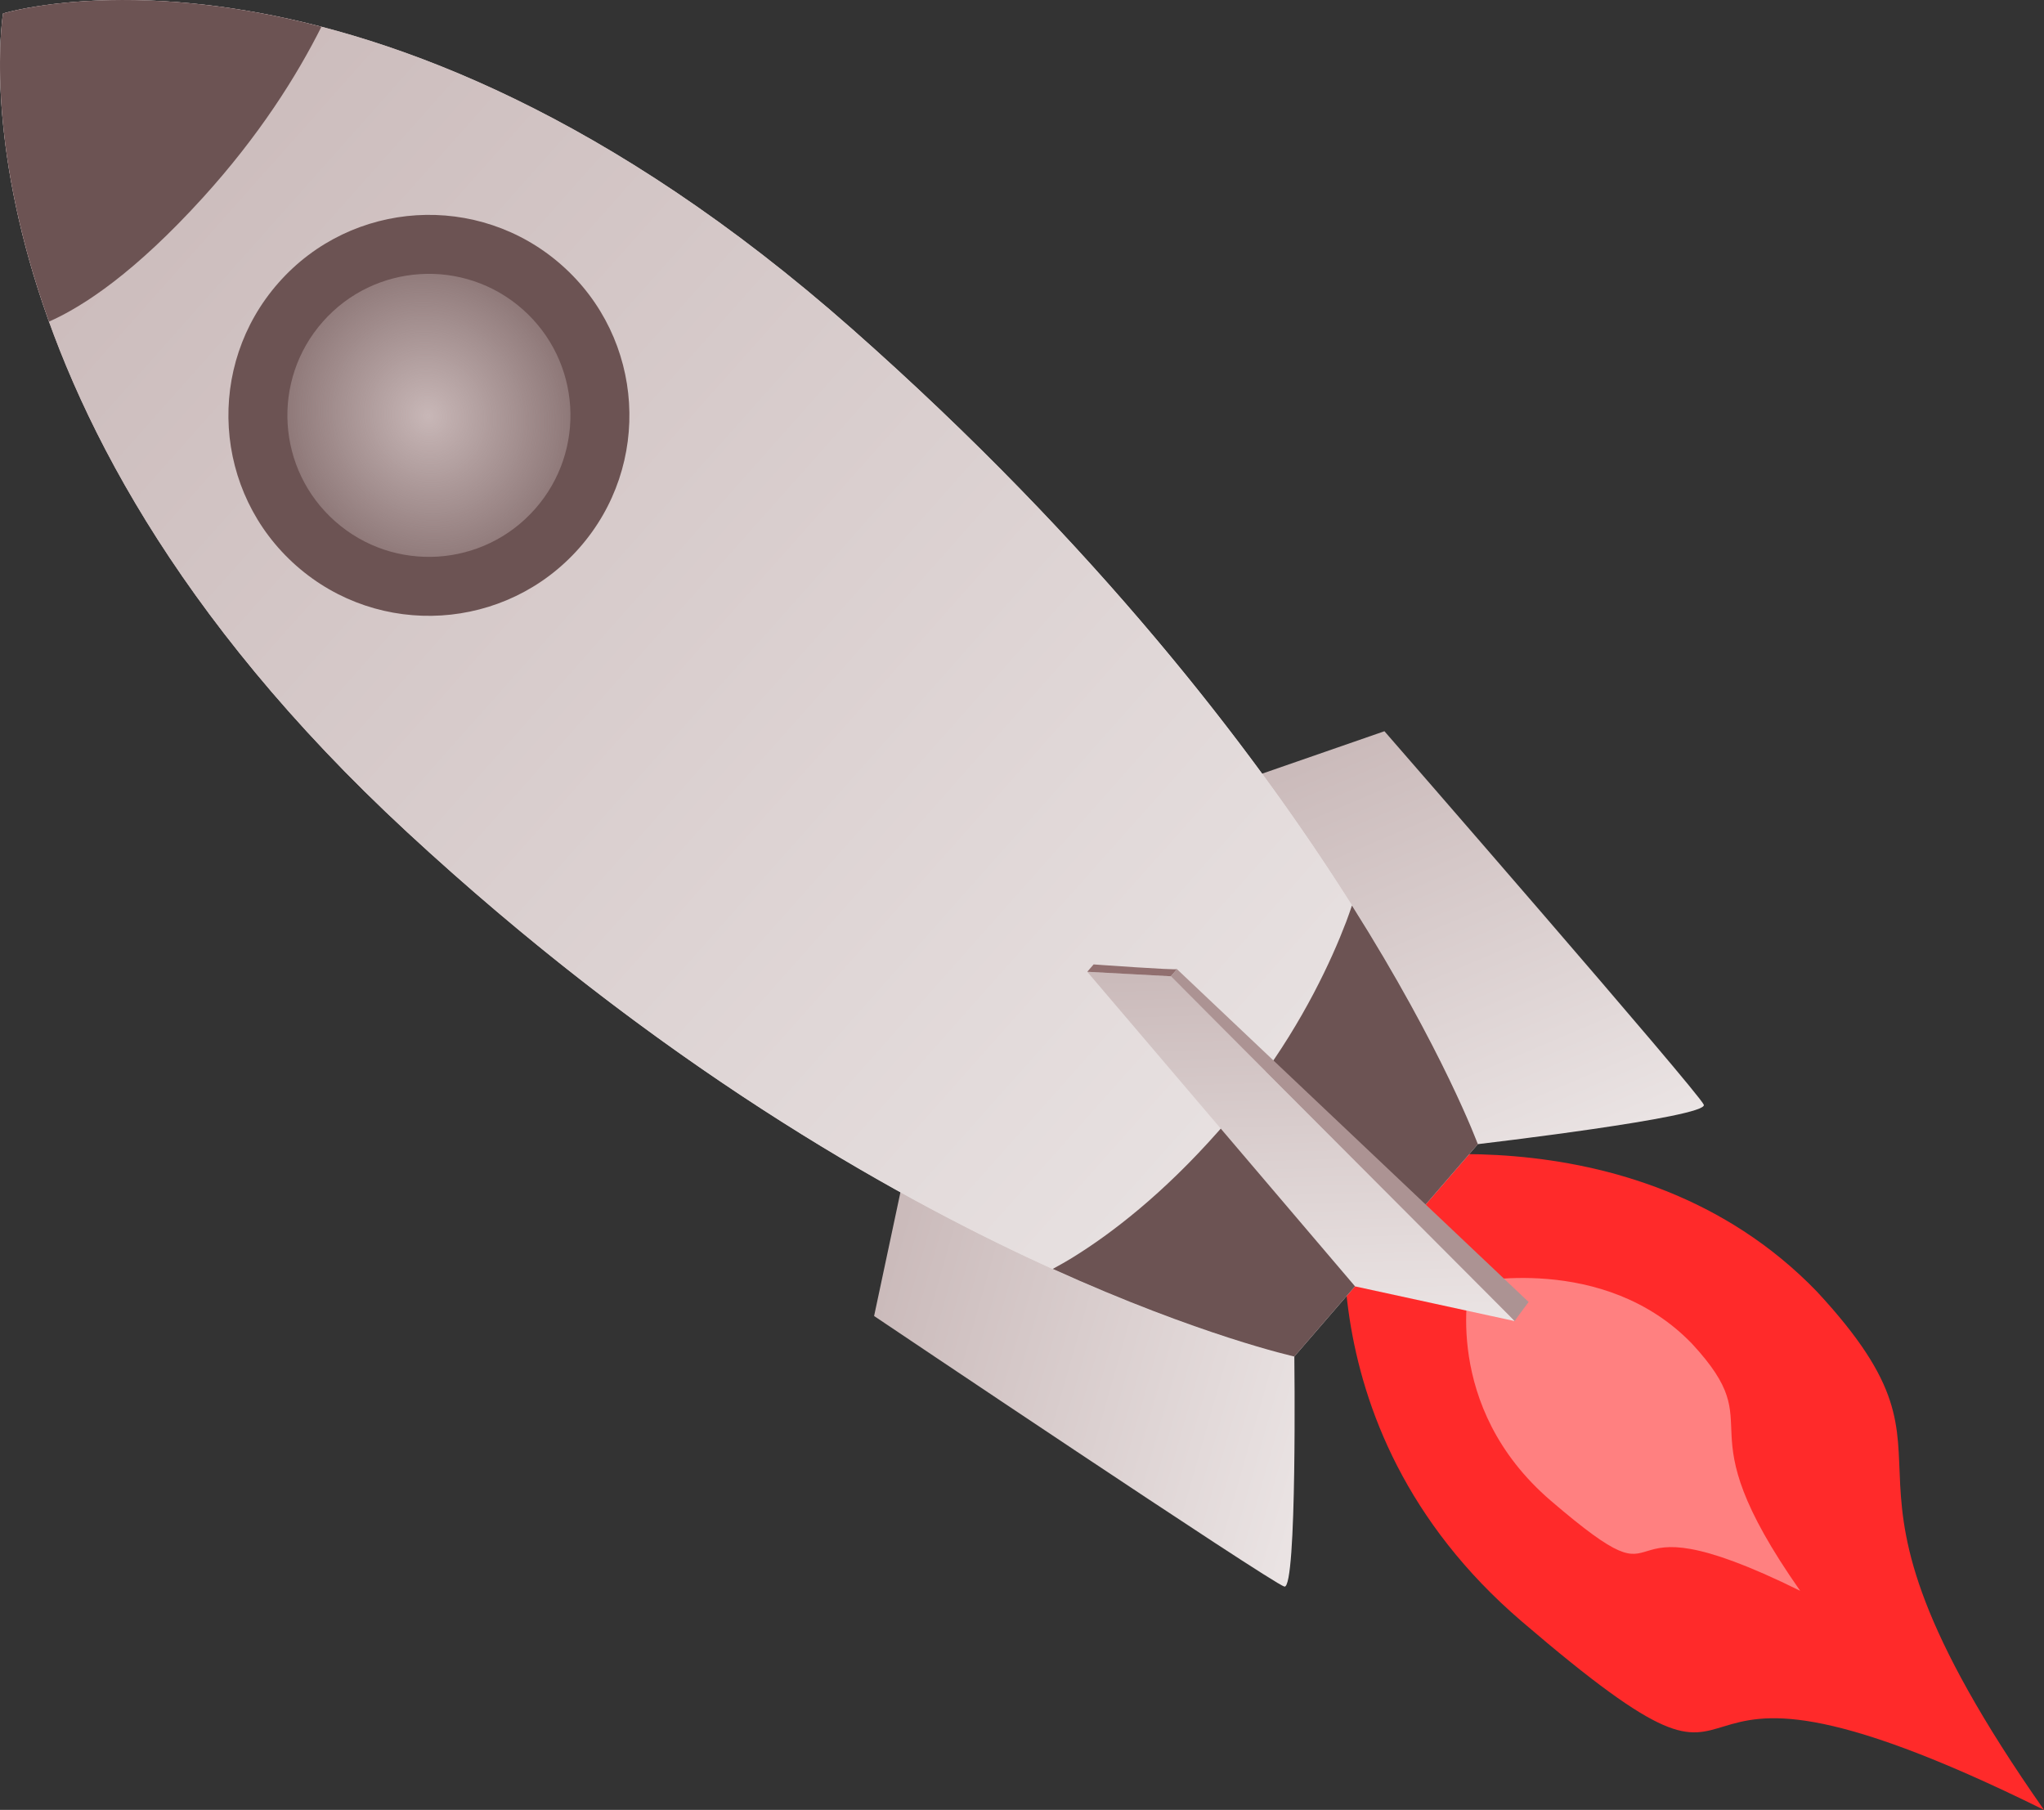 <?xml version="1.0" encoding="UTF-8" standalone="no"?>
<!-- Created with Inkscape (http://www.inkscape.org/) -->

<svg
   xmlns:dc="http://purl.org/dc/elements/1.1/"
   xmlns:cc="http://creativecommons.org/ns#"
   xmlns:rdf="http://www.w3.org/1999/02/22-rdf-syntax-ns#"
   xmlns:svg="http://www.w3.org/2000/svg"
   xmlns="http://www.w3.org/2000/svg"
   xmlns:xlink="http://www.w3.org/1999/xlink"
   xmlns:sodipodi="http://sodipodi.sourceforge.net/DTD/sodipodi-0.dtd"
   xmlns:inkscape="http://www.inkscape.org/namespaces/inkscape"
   width="131.233mm"
   height="116.212mm"
   viewBox="0 0 131.233 116.212"
   version="1.1"
   id="svg8"
   inkscape:version="0.92.1 r15371"
   sodipodi:docname="FX13_rocket.svg">
  <rect x="0" y="0" width="131.233" height="116.212" fill="#333333" stroke="none"/>
  <defs
     id="defs2">
    <linearGradient
       inkscape:collect="always"
       id="linearGradient911">
      <stop
         style="stop-color:#cbbbbb;stop-opacity:1;"
         offset="0"
         id="stop907" />
      <stop
         style="stop-color:#f3efef;stop-opacity:1"
         offset="1"
         id="stop909" />
    </linearGradient>
    <linearGradient
       inkscape:collect="always"
       id="linearGradient865">
      <stop
         style="stop-color:#c8b7b7;stop-opacity:1;"
         offset="0"
         id="stop861" />
      <stop
         style="stop-color:#c8b7b7;stop-opacity:0;"
         offset="1"
         id="stop863" />
    </linearGradient>
    <linearGradient
       inkscape:collect="always"
       id="linearGradient35">
      <stop
         style="stop-color:#c8b7b7;stop-opacity:1;"
         offset="0"
         id="stop31" />
      <stop
         style="stop-color:#ece7e7;stop-opacity:1"
         offset="1"
         id="stop33" />
    </linearGradient>
    <radialGradient
       inkscape:collect="always"
       xlink:href="#linearGradient865"
       id="radialGradient869"
       cx="91.941"
       cy="115.791"
       fx="91.941"
       fy="115.791"
       r="9.622"
       gradientUnits="userSpaceOnUse"
       gradientTransform="matrix(1.472,0.611,-0.65,1.565,31.803,-121.605)" />
    <linearGradient
       inkscape:collect="always"
       xlink:href="#linearGradient911"
       id="linearGradient913"
       x1="125.884"
       y1="192.765"
       x2="102.899"
       y2="240.873"
       gradientUnits="userSpaceOnUse"
       gradientTransform="matrix(0.475,-0.538,0.538,0.475,-48.481,143.164)" />
    <linearGradient
       gradientTransform="matrix(-0.475,0.538,0.538,0.475,38.25,45.357)"
       inkscape:collect="always"
       xlink:href="#linearGradient911"
       id="linearGradient913-6"
       x1="125.884"
       y1="192.765"
       x2="102.899"
       y2="240.873"
       gradientUnits="userSpaceOnUse" />
    <linearGradient
       gradientTransform="matrix(0.212,-0.24,0.538,0.475,-29.107,121.423)"
       inkscape:collect="always"
       xlink:href="#linearGradient911"
       id="linearGradient913-5"
       x1="125.884"
       y1="192.765"
       x2="102.899"
       y2="240.873"
       gradientUnits="userSpaceOnUse" />
    <linearGradient
       gradientTransform="matrix(0.475,-0.538,0.538,0.475,-48.481,143.164)"
       inkscape:collect="always"
       xlink:href="#linearGradient35"
       id="linearGradient37-1"
       x1="92.208"
       y1="57.527"
       x2="91.673"
       y2="229.648"
       gradientUnits="userSpaceOnUse" />
    <linearGradient
       inkscape:collect="always"
       xlink:href="#linearGradient35"
       id="linearGradient37-9"
       x1="92.208"
       y1="57.527"
       x2="91.673"
       y2="229.648"
       gradientUnits="userSpaceOnUse"
       gradientTransform="matrix(0.475,-0.538,0.538,0.475,-48.481,143.164)" />
  </defs>
  <sodipodi:namedview
     id="base"
     pagecolor="#ffffff"
     bordercolor="#666666"
     borderopacity="1.0"
     inkscape:pageopacity="0.0"
     inkscape:pageshadow="2"
     inkscape:zoom="0.98994949"
     inkscape:cx="293.18106"
     inkscape:cy="212.65514"
     inkscape:document-units="mm"
     inkscape:current-layer="layer1"
     showgrid="false"
     inkscape:window-width="1920"
     inkscape:window-height="1016"
     inkscape:window-x="0"
     inkscape:window-y="27"
     inkscape:window-maximized="1"
     inkscape:snap-global="false"
     fit-margin-top="0"
     fit-margin-left="0"
     fit-margin-right="0"
     fit-margin-bottom="0" />
  <g
     inkscape:label="Layer 1"
     inkscape:groupmode="layer"
     id="layer1"
     transform="translate(-26.016,-120.027)">
    <path
       style="fill:#ff2a2a;stroke:none;stroke-width:0.19px;stroke-linecap:butt;stroke-linejoin:miter;stroke-opacity:1"
       d="m 112.753,194.789 c 0,0 -3.891,16.611 10.951,29.337 18.675,16.012 4.878,-2.066 33.546,12.114 -16.341,-23.315 -3.423,-21.251 -14.588,-33.288 -11.859,-12.264 -29.908,-8.163 -29.908,-8.163 z"
       id="path1032"
       inkscape:connector-curvature="0"
       sodipodi:nodetypes="csccc" />
    <path
       style="fill:#ff8080;stroke:none;stroke-width:0.091px;stroke-linecap:butt;stroke-linejoin:miter;stroke-opacity:1"
       d="m 120.368,202.399 c 0,0 -1.856,7.924 5.224,13.995 8.909,7.639 2.327,-0.985 16.003,5.779 -7.796,-11.122 -1.633,-10.138 -6.959,-15.88 -5.657,-5.851 -14.268,-3.894 -14.268,-3.894 z"
       id="path1032-2"
       inkscape:connector-curvature="0"
       sodipodi:nodetypes="csccc" />
    <path
       style="fill:url(#linearGradient913);fill-opacity:1;stroke:none;stroke-width:0.19px;stroke-linecap:butt;stroke-linejoin:miter;stroke-opacity:1"
       d="m 120.898,193.493 c 0,0 14.829,-1.738 14.508,-2.532 -0.321,-0.795 -20.504,-23.982 -20.504,-23.982 l -8.109,2.813 z"
       id="path905"
       inkscape:connector-curvature="0" />
    <path
       style="fill:url(#linearGradient913-6);fill-opacity:1;stroke:none;stroke-width:0.19px;stroke-linecap:butt;stroke-linejoin:miter;stroke-opacity:1"
       d="m 109.118,207.126 c 0,0 0.186,14.994 -0.642,14.774 -0.828,-0.22 -26.339,-17.372 -26.339,-17.372 l 1.786,-8.395 z"
       id="path905-3"
       inkscape:connector-curvature="0"
       sodipodi:nodetypes="ccccc" />
    <path
       inkscape:connector-curvature="0"
       style="fill:url(#linearGradient37-9);fill-opacity:1;stroke:none;stroke-width:0.19;stroke-linecap:butt;stroke-linejoin:miter;stroke-miterlimit:4;stroke-dasharray:none;stroke-opacity:1"
       d="m 26.212,120.895 c 0,0 -4.166,24.703 25.949,52.568 15.9,14.712 30.841,23.234 41.447,28.038 0.415,-0.226 0.847,-0.466 1.345,-0.774 0.601,-0.373 1.258,-0.809 1.962,-1.319 0.704,-0.509 1.456,-1.091 2.245,-1.755 0.789,-0.663 1.617,-1.408 2.473,-2.243 0.856,-0.835 1.74,-1.76 2.644,-2.784 0.904,-1.024 1.725,-2.049 2.47,-3.059 0.745,-1.01 1.413,-2.005 2.012,-2.968 0.599,-0.963 1.128,-1.895 1.594,-2.78 0.466,-0.884 0.869,-1.721 1.216,-2.494 0.347,-0.773 0.637,-1.481 0.877,-2.11 0.154,-0.404 0.256,-0.713 0.371,-1.047 -6.121,-9.704 -16.232,-23.016 -32.114,-37.037 -31.148,-27.499 -54.492,-20.237 -54.492,-20.237 z"
       id="path10-06" />
    <path
       style="fill:url(#linearGradient37-1);fill-opacity:1;stroke:none;stroke-width:0.19;stroke-linecap:butt;stroke-linejoin:miter;stroke-miterlimit:4;stroke-dasharray:none;stroke-opacity:1"
       d="m 26.212,120.895 c 0,0 -4.166,24.703 25.949,52.568 30.115,27.865 56.957,33.664 56.957,33.664 l 11.781,-13.634 c 0,0 -9.047,-24.862 -40.195,-52.36 C 49.555,113.634 26.212,120.895 26.212,120.895 Z"
       id="path10-0"
       inkscape:connector-curvature="0"
       sodipodi:nodetypes="cscczc" />
    <path
       style="fill:#6c5353;fill-opacity:1;stroke:none;stroke-width:0.19;stroke-linecap:butt;stroke-linejoin:miter;stroke-miterlimit:4;stroke-dasharray:none;stroke-opacity:1"
       d="m 112.817,178.169 c -0.115,0.333 -0.217,0.643 -0.371,1.047 -0.24,0.628 -0.53,1.337 -0.877,2.11 -0.347,0.773 -0.75,1.609 -1.216,2.494 -0.466,0.884 -0.995,1.816 -1.594,2.78 -0.599,0.963 -1.267,1.958 -2.012,2.968 -0.745,1.01 -1.566,2.035 -2.47,3.059 -0.904,1.024 -1.788,1.949 -2.644,2.784 -0.856,0.835 -1.683,1.58 -2.473,2.243 -0.789,0.663 -1.541,1.245 -2.245,1.755 -0.704,0.509 -1.361,0.946 -1.962,1.319 -0.498,0.309 -0.93,0.549 -1.345,0.774 9.483,4.295 15.509,5.626 15.509,5.626 l 11.781,-13.634 c 0,0 -2.197,-5.995 -8.081,-15.324 z"
       id="path997"
       inkscape:connector-curvature="0" />
    <path
       style="fill:#6c5353;fill-opacity:1;stroke:none;stroke-width:0.19;stroke-linecap:butt;stroke-linejoin:miter;stroke-miterlimit:4;stroke-dasharray:none;stroke-opacity:1"
       d="m 26.212,120.895 c 0,0 -1.329,7.892 2.95,19.784 2.262,-1.004 5.554,-3.201 9.872,-7.953 3.603,-3.965 6.02,-7.79 7.619,-10.982 -12.623,-3.28 -20.441,-0.849 -20.441,-0.849 z"
       id="path10"
       inkscape:connector-curvature="0" />
    <g
       id="g1030"
       transform="matrix(0.625,-0.708,0.708,0.625,-85.889,139.422)">
      <circle
         r="13.631"
         cy="115.791"
         cx="91.941"
         id="path844"
         style="opacity:1;fill:#6c5353;fill-opacity:1;stroke:none;stroke-width:0.233;stroke-linecap:round;stroke-linejoin:round;stroke-miterlimit:4;stroke-dasharray:none;stroke-opacity:1" />
      <circle
         r="9.622"
         cy="115.791"
         cx="91.941"
         id="path844-3"
         style="opacity:1;fill:url(#radialGradient869);fill-opacity:1;stroke:none;stroke-width:0.164;stroke-linecap:round;stroke-linejoin:round;stroke-miterlimit:4;stroke-dasharray:none;stroke-opacity:1" />
    </g>
    <path
       style="fill:url(#linearGradient913-5);fill-opacity:1;stroke:none;stroke-width:0.127px;stroke-linecap:butt;stroke-linejoin:miter;stroke-opacity:1"
       d="m 113.017,202.625 c 0,0 9.762,2.125 10.252,2.229 -0.462,-0.636 -22.078,-22.139 -22.078,-22.139 l -5.369,-0.29 z"
       id="path905-9"
       inkscape:connector-curvature="0"
       sodipodi:nodetypes="ccccc" />
    <path
       style="fill:#916f6f;stroke:none;stroke-width:0.19px;stroke-linecap:butt;stroke-linejoin:miter;stroke-opacity:1"
       d="m 95.822,182.425 0.409,-0.473 c 0,0 5.232,0.38 5.347,0.3 -0.166,0.226 -0.387,0.462 -0.387,0.462 z"
       id="path963"
       inkscape:connector-curvature="0"
       sodipodi:nodetypes="ccccc" />
    <path
       style="fill:#ac9393;stroke:none;stroke-width:0.19px;stroke-linecap:butt;stroke-linejoin:miter;stroke-opacity:1"
       d="m 123.269,204.854 c -0.018,-0.016 0.891,-1.227 0.891,-1.227 l -22.582,-21.375 -0.387,0.462 z"
       id="path965"
       inkscape:connector-curvature="0"
       sodipodi:nodetypes="ccccc" />
  </g>
</svg>
